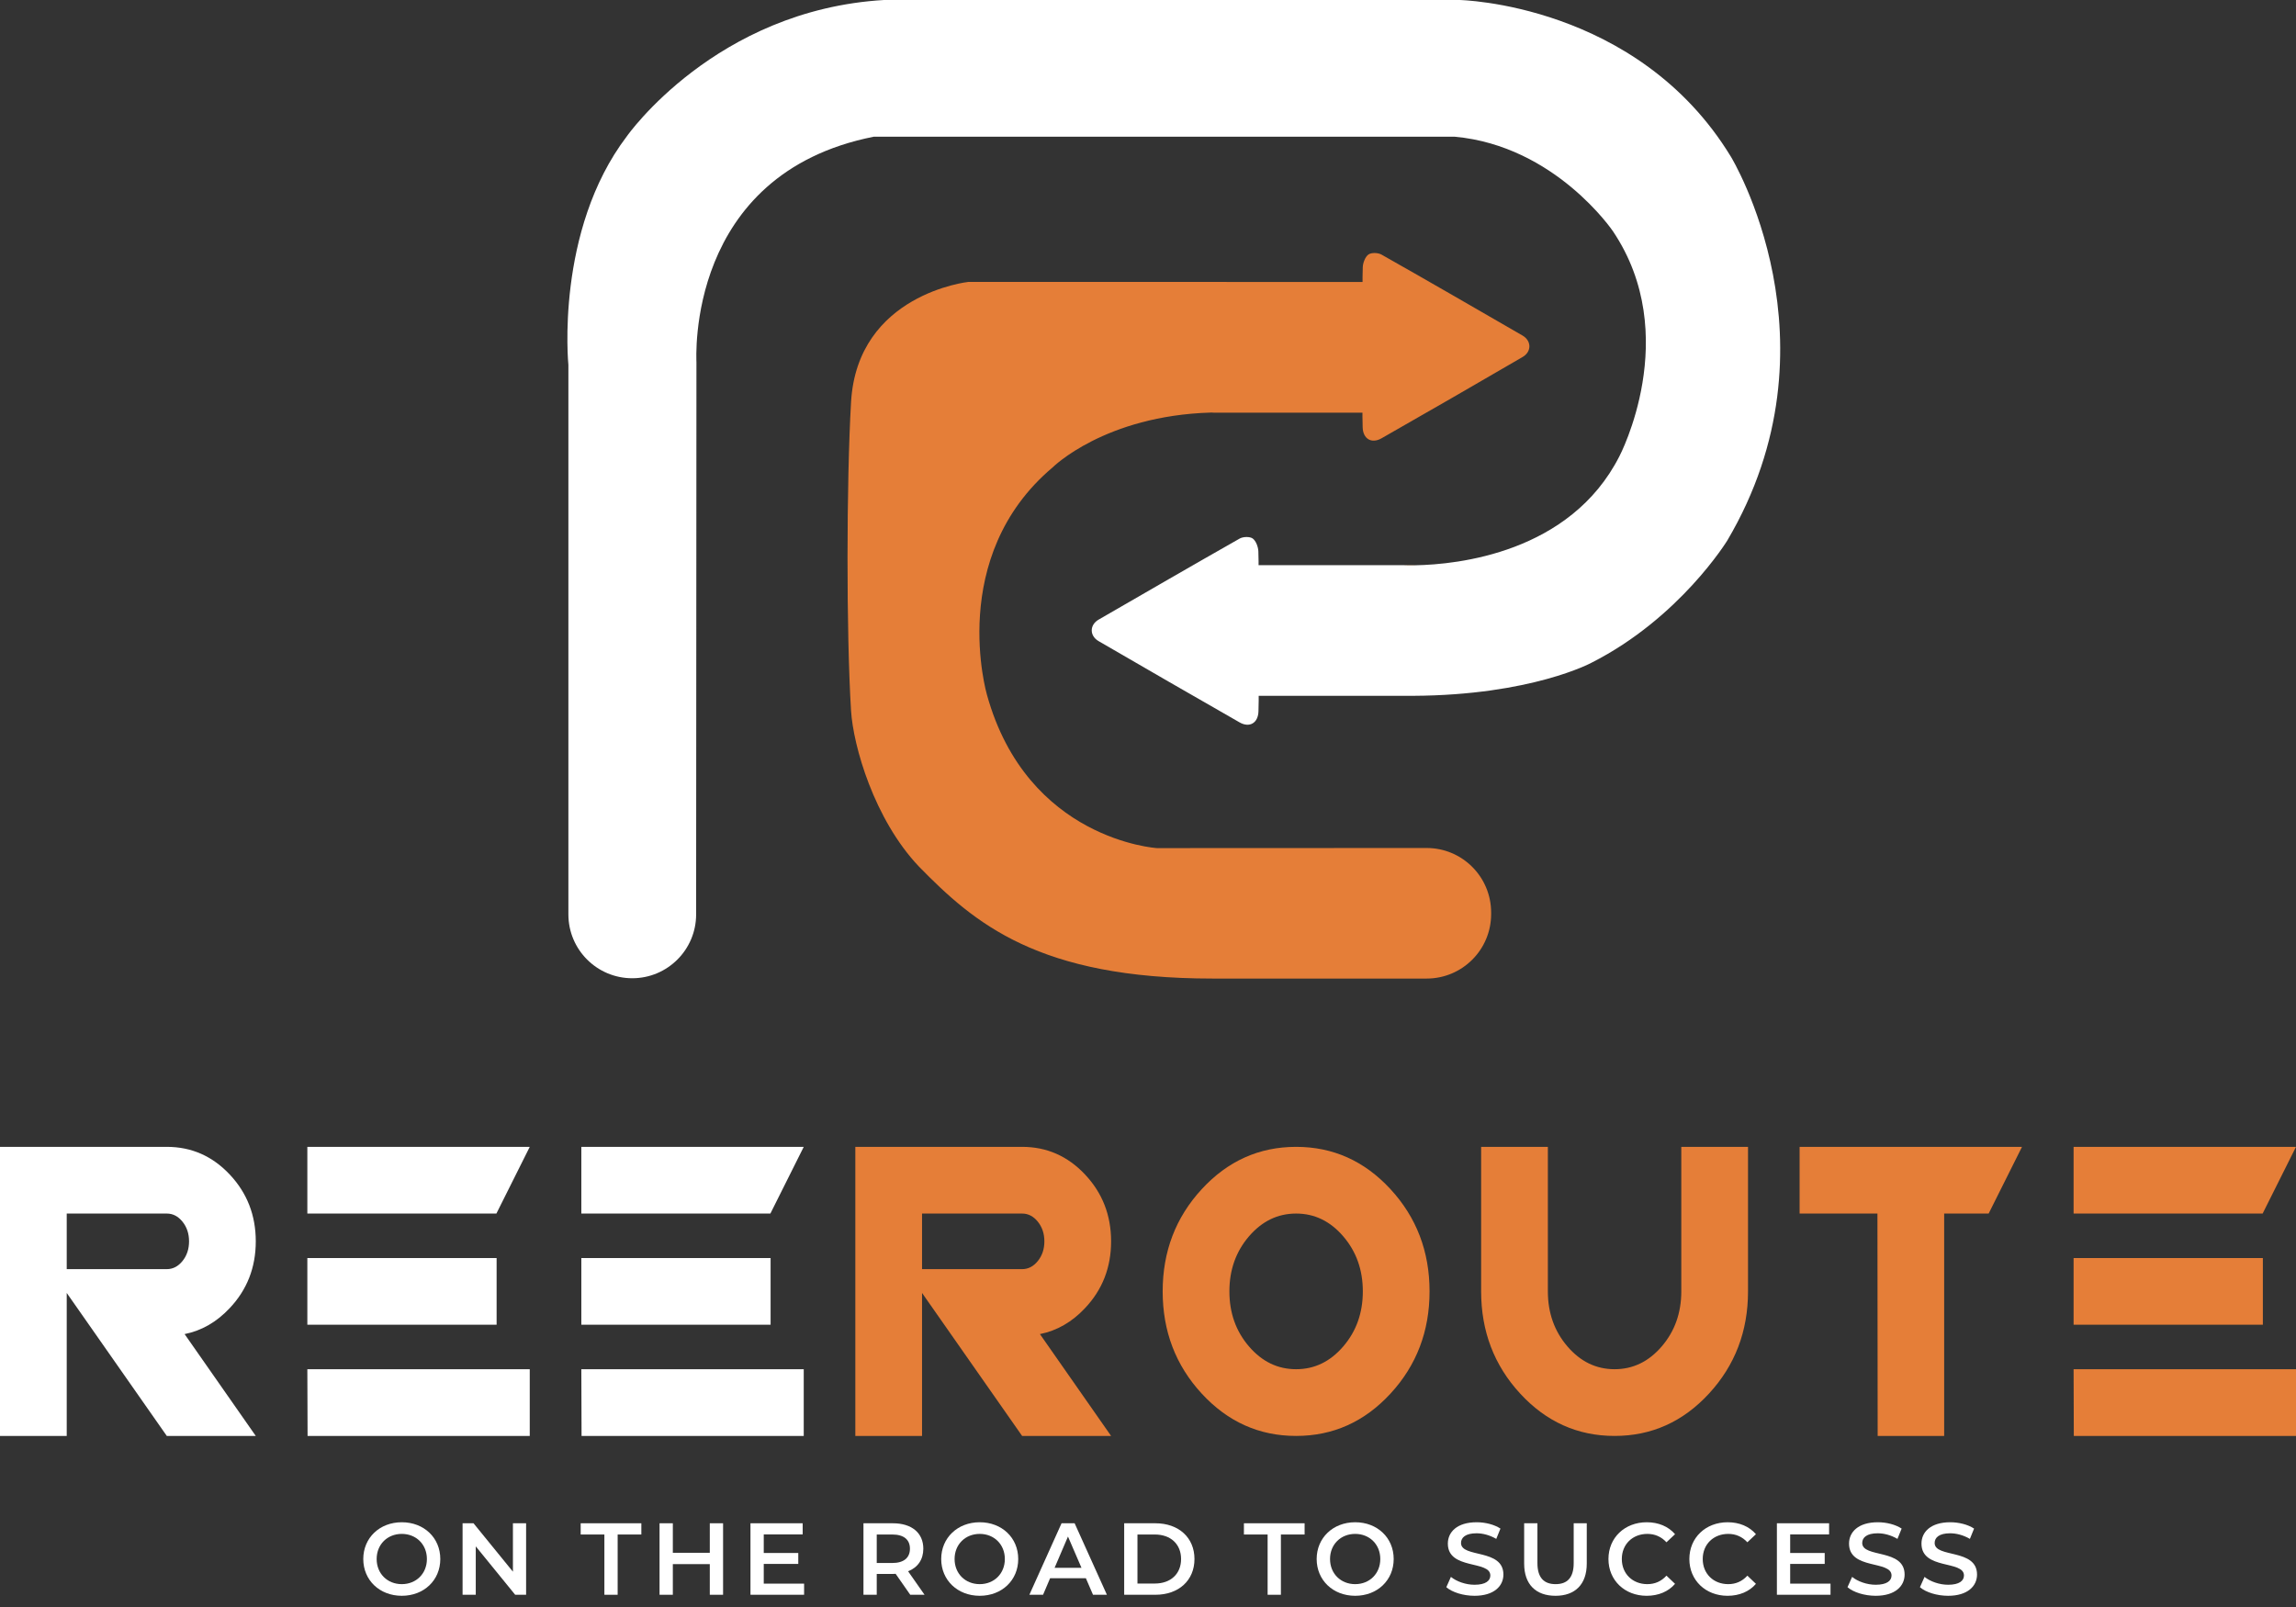 <svg width="180" height="126" viewBox="0 0 180 126" fill="none" xmlns="http://www.w3.org/2000/svg">
<rect x="0" y="0" width="180" height="126" fill="#333333" stroke="none"/>
<g clip-path="url(#clip0_1_4008)">
<path d="M13.077 99.51C13.553 99.51 13.963 99.298 14.307 98.874C14.649 98.45 14.821 97.935 14.821 97.331C14.821 96.726 14.649 96.212 14.307 95.788C13.963 95.363 13.554 95.151 13.077 95.151H5.231V99.51H13.077V99.51ZM5.231 101.376V112.587H0V89.921H13.077C15.007 89.921 16.651 90.644 18.012 92.092C19.372 93.539 20.052 95.285 20.052 97.331C20.052 99.377 19.372 101.121 18.012 102.562C16.988 103.655 15.809 104.335 14.472 104.602L20.052 112.588H13.077L5.231 101.376V101.376Z" fill="white"/>
<path d="M24.095 107.357H41.531V112.587H24.113L24.095 107.357ZM24.095 98.638H38.933V103.869H24.095V98.638ZM41.531 89.921L38.916 95.151H24.095V89.921H41.531Z" fill="white"/>
<path d="M45.575 107.357H63.011V112.587H45.593L45.575 107.357ZM45.575 98.638H60.413V103.869H45.575V98.638ZM63.011 89.921L60.396 95.151H45.575V89.921H63.011H63.011Z" fill="white"/>
<path d="M80.132 99.51C80.608 99.51 81.018 99.298 81.361 98.874C81.704 98.45 81.876 97.935 81.876 97.331C81.876 96.726 81.704 96.212 81.361 95.788C81.018 95.363 80.608 95.151 80.132 95.151H72.286V99.51H80.132V99.51ZM72.286 101.376V112.587H67.055V89.921H80.132C82.062 89.921 83.706 90.644 85.067 92.092C86.427 93.539 87.107 95.285 87.107 97.331C87.107 99.377 86.427 101.121 85.067 102.562C84.043 103.655 82.864 104.335 81.527 104.602L87.107 112.588H80.132L72.286 101.376L72.286 101.376Z" fill="#E57E38"/>
<path d="M97.915 96.939C96.892 98.13 96.381 99.569 96.381 101.254C96.381 102.939 96.892 104.378 97.915 105.569C98.938 106.761 100.17 107.356 101.612 107.356C103.053 107.356 104.285 106.761 105.308 105.569C106.331 104.378 106.842 102.939 106.842 101.254C106.842 99.569 106.331 98.13 105.308 96.939C104.285 95.747 103.053 95.151 101.612 95.151C100.17 95.151 98.938 95.747 97.915 96.939ZM109.013 93.242C111.053 95.456 112.073 98.127 112.073 101.254C112.073 104.381 111.053 107.051 109.013 109.266C106.973 111.48 104.506 112.587 101.612 112.587C98.718 112.587 96.25 111.48 94.21 109.266C92.17 107.051 91.15 104.381 91.15 101.254C91.15 98.127 92.17 95.456 94.21 93.242C96.25 91.028 98.718 89.921 101.612 89.921C104.506 89.921 106.973 91.028 109.013 93.242Z" fill="#E57E38"/>
<path d="M116.117 101.254V89.921H121.348V101.254C121.348 102.939 121.86 104.378 122.882 105.569C123.905 106.761 125.137 107.356 126.579 107.356C128.02 107.356 129.252 106.761 130.275 105.569C131.298 104.378 131.809 102.939 131.809 101.254V89.921H137.04V101.254C137.04 104.381 136.02 107.052 133.981 109.266C131.94 111.48 129.473 112.587 126.579 112.587C123.684 112.587 121.217 111.48 119.177 109.266C117.137 107.052 116.117 104.381 116.117 101.254H116.117Z" fill="#E57E38"/>
<path d="M147.186 95.151H141.084V89.921H158.52L155.905 95.151H152.417V112.587H147.204L147.186 95.151Z" fill="#E57E38"/>
<path d="M162.564 107.357H180V112.587H162.581L162.564 107.357H162.564ZM162.564 98.638H177.402V103.869H162.564V98.638ZM180 89.921L177.385 95.151H162.564V89.921H180H180Z" fill="#E57E38"/>
<path d="M33.468 122.238C33.468 121.093 32.628 120.268 31.499 120.268C30.37 120.268 29.529 121.093 29.529 122.238C29.529 123.383 30.37 124.208 31.499 124.208C32.628 124.208 33.468 123.383 33.468 122.238ZM28.48 122.238C28.48 120.581 29.761 119.355 31.499 119.355C33.236 119.355 34.518 120.572 34.518 122.238C34.518 123.904 33.236 125.121 31.499 125.121C29.761 125.121 28.48 123.896 28.48 122.238Z" fill="white"/>
<path d="M41.245 119.435V125.041H40.389L37.298 121.245V125.041H36.265V119.435H37.122L40.212 123.231V119.435H41.245Z" fill="white"/>
<path d="M47.382 120.316H45.524V119.435H50.28V120.316H48.422V125.041H47.382V120.316Z" fill="white"/>
<path d="M56.687 119.435V125.041H55.646V122.638H52.748V125.041H51.707V119.435H52.748V121.75H55.646V119.435H56.687Z" fill="white"/>
<path d="M63.039 124.168V125.04H58.835V119.435H62.927V120.308H59.876V121.765H62.583V122.622H59.876V124.168H63.039Z" fill="white"/>
<path d="M69.951 120.316H68.734V122.55H69.951C70.864 122.55 71.337 122.134 71.337 121.429C71.337 120.724 70.864 120.316 69.951 120.316ZM71.361 125.041L70.216 123.399C70.144 123.407 70.071 123.407 69.999 123.407H68.734V125.041H67.693V119.435H69.999C71.473 119.435 72.386 120.188 72.386 121.429C72.386 122.278 71.953 122.903 71.192 123.199L72.482 125.041H71.361H71.361Z" fill="white"/>
<path d="M78.777 122.238C78.777 121.093 77.936 120.268 76.807 120.268C75.678 120.268 74.837 121.093 74.837 122.238C74.837 123.383 75.678 124.208 76.807 124.208C77.936 124.208 78.777 123.383 78.777 122.238ZM73.788 122.238C73.788 120.581 75.07 119.355 76.807 119.355C78.545 119.355 79.826 120.572 79.826 122.238C79.826 123.904 78.545 125.121 76.807 125.121C75.07 125.121 73.788 123.896 73.788 122.238Z" fill="white"/>
<path d="M84.784 122.926L83.727 120.476L82.678 122.926H84.784H84.784ZM85.129 123.743H82.326L81.773 125.041H80.7L83.223 119.435H84.248L86.778 125.041H85.689L85.129 123.743Z" fill="white"/>
<path d="M90.535 124.16C91.784 124.16 92.593 123.399 92.593 122.238C92.593 121.077 91.784 120.316 90.535 120.316H89.174V124.16H90.535V124.16ZM88.133 119.435H90.583C92.401 119.435 93.643 120.557 93.643 122.238C93.643 123.92 92.401 125.041 90.583 125.041H88.133V119.435V119.435Z" fill="white"/>
<path d="M99.378 120.316H97.52V119.435H102.277V120.316H100.419V125.041H99.378V120.316Z" fill="white"/>
<path d="M108.211 122.238C108.211 121.093 107.371 120.268 106.242 120.268C105.112 120.268 104.271 121.093 104.271 122.238C104.271 123.383 105.112 124.208 106.242 124.208C107.371 124.208 108.211 123.383 108.211 122.238ZM103.223 122.238C103.223 120.581 104.504 119.355 106.242 119.355C107.979 119.355 109.261 120.572 109.261 122.238C109.261 123.904 107.979 125.121 106.242 125.121C104.504 125.121 103.223 123.896 103.223 122.238Z" fill="white"/>
<path d="M113.387 124.448L113.747 123.64C114.195 124 114.908 124.256 115.597 124.256C116.469 124.256 116.838 123.944 116.838 123.527C116.838 122.318 113.507 123.111 113.507 121.029C113.507 120.124 114.228 119.355 115.765 119.355C116.438 119.355 117.142 119.531 117.631 119.852L117.303 120.66C116.798 120.364 116.246 120.22 115.757 120.22C114.892 120.22 114.54 120.556 114.54 120.981C114.54 122.174 117.863 121.397 117.863 123.455C117.863 124.352 117.134 125.121 115.597 125.121C114.724 125.121 113.851 124.849 113.387 124.448Z" fill="white"/>
<path d="M119.49 122.598V119.435H120.53V122.559C120.53 123.712 121.051 124.208 121.956 124.208C122.86 124.208 123.373 123.712 123.373 122.559V119.435H124.398V122.598C124.398 124.232 123.477 125.121 121.948 125.121C120.41 125.121 119.49 124.232 119.49 122.598Z" fill="white"/>
<path d="M126.098 122.238C126.098 120.564 127.379 119.355 129.1 119.355C130.013 119.355 130.798 119.683 131.319 120.292L130.646 120.925C130.238 120.484 129.733 120.268 129.148 120.268C127.987 120.268 127.146 121.085 127.146 122.238C127.146 123.391 127.987 124.208 129.148 124.208C129.733 124.208 130.238 123.991 130.646 123.543L131.319 124.184C130.798 124.793 130.013 125.121 129.093 125.121C127.379 125.121 126.098 123.912 126.098 122.238H126.098Z" fill="white"/>
<path d="M132.441 122.238C132.441 120.564 133.722 119.355 135.443 119.355C136.356 119.355 137.141 119.683 137.661 120.292L136.989 120.925C136.581 120.484 136.076 120.268 135.491 120.268C134.33 120.268 133.489 121.085 133.489 122.238C133.489 123.391 134.33 124.208 135.491 124.208C136.076 124.208 136.581 123.991 136.989 123.543L137.661 124.184C137.141 124.793 136.356 125.121 135.435 125.121C133.722 125.121 132.441 123.912 132.441 122.238Z" fill="white"/>
<path d="M143.508 124.168V125.04H139.304V119.435H143.396V120.308H140.345V121.765H143.052V122.622H140.345V124.168H143.508Z" fill="white"/>
<path d="M144.839 124.448L145.2 123.64C145.648 124 146.361 124.256 147.049 124.256C147.922 124.256 148.291 123.944 148.291 123.527C148.291 122.318 144.959 123.111 144.959 121.029C144.959 120.124 145.68 119.355 147.218 119.355C147.89 119.355 148.595 119.531 149.084 119.852L148.755 120.66C148.251 120.364 147.698 120.22 147.21 120.22C146.345 120.22 145.993 120.556 145.993 120.981C145.993 122.174 149.316 121.397 149.316 123.455C149.316 124.352 148.587 125.121 147.05 125.121C146.177 125.121 145.304 124.849 144.84 124.448H144.839Z" fill="white"/>
<path d="M150.518 124.448L150.878 123.64C151.326 124 152.039 124.256 152.728 124.256C153.6 124.256 153.969 123.944 153.969 123.527C153.969 122.318 150.638 123.111 150.638 121.029C150.638 120.124 151.359 119.355 152.896 119.355C153.569 119.355 154.273 119.531 154.762 119.852L154.434 120.66C153.929 120.364 153.377 120.22 152.888 120.22C152.023 120.22 151.671 120.556 151.671 120.981C151.671 122.174 154.994 121.397 154.994 123.455C154.994 124.352 154.265 125.121 152.728 125.121C151.855 125.121 150.982 124.849 150.518 124.448H150.518Z" fill="white"/>
<path d="M135.415 42.379C135.415 42.379 131.702 48.451 124.761 51.967C124.761 51.967 120.073 54.508 110.787 54.557H98.677V54.95C98.668 55.221 98.668 55.499 98.66 55.77C98.636 56.688 97.964 57.089 97.177 56.638C93.481 54.524 89.801 52.402 86.13 50.27C85.409 49.853 85.409 49 86.13 48.582C89.818 46.452 93.498 44.321 97.194 42.223C97.464 42.075 97.98 42.059 98.21 42.223C98.464 42.411 98.636 42.878 98.652 43.222C98.661 43.485 98.669 43.747 98.669 44.009V44.312H109.96C110.164 44.321 110.509 44.329 110.968 44.321C114.221 44.263 123.097 43.37 126.957 35.773C126.957 35.773 131.948 26.299 126.449 18.128C126.449 18.128 121.933 11.441 114.049 10.719H68.499C53.747 13.645 54.599 28.151 54.599 28.413L54.575 71.693C54.575 74.463 52.329 76.701 49.567 76.701C46.805 76.701 44.56 74.463 44.56 71.693V28.61C44.56 28.61 43.502 18.095 49.149 10.678C49.149 10.678 56.091 0.77 69.318 -0.001H114.393C114.393 -0.001 128.375 0.245 135.702 12.292C135.702 12.292 144.577 26.857 135.415 42.379Z" fill="white"/>
<path d="M110.967 44.321C110.508 44.329 110.164 44.321 109.959 44.313H110.73C110.812 44.313 110.894 44.313 110.967 44.321Z" fill="#F79633"/>
<path d="M119.36 27.996C115.688 30.135 112.008 32.257 108.312 34.364C107.525 34.814 106.853 34.413 106.829 33.503C106.82 33.224 106.82 32.946 106.812 32.675V32.356H95.175C95.109 32.356 95.044 32.356 94.986 32.347H94.937C86.594 32.593 82.529 36.642 82.529 36.642C74.203 43.657 77.374 54.475 77.374 54.475C80.532 65.871 90.699 66.498 90.699 66.498L111.844 66.489C114.639 66.489 116.901 68.751 116.901 71.554V71.669C116.901 74.464 114.639 76.726 111.844 76.726H95.068C81.4 76.726 76.394 72.395 72.031 67.932C68.529 64.233 66.891 58.485 66.72 55.729C66.344 49.657 66.359 37.764 66.72 31.528C67.212 23.037 75.924 22.103 75.924 22.103H96.15L96.158 22.111H106.82V21.734C106.82 21.472 106.829 21.21 106.837 20.947C106.853 20.603 107.025 20.144 107.279 19.956C107.509 19.792 108.025 19.808 108.296 19.956C111.992 22.045 115.671 24.176 119.359 26.307C120.08 26.725 120.08 27.586 119.359 27.996H119.36Z" fill="#E57E38"/>
</g>
<defs>
<clipPath id="clip0_1_4008">
<rect width="180" height="125.121" fill="white"/>
</clipPath>
</defs>
</svg>
